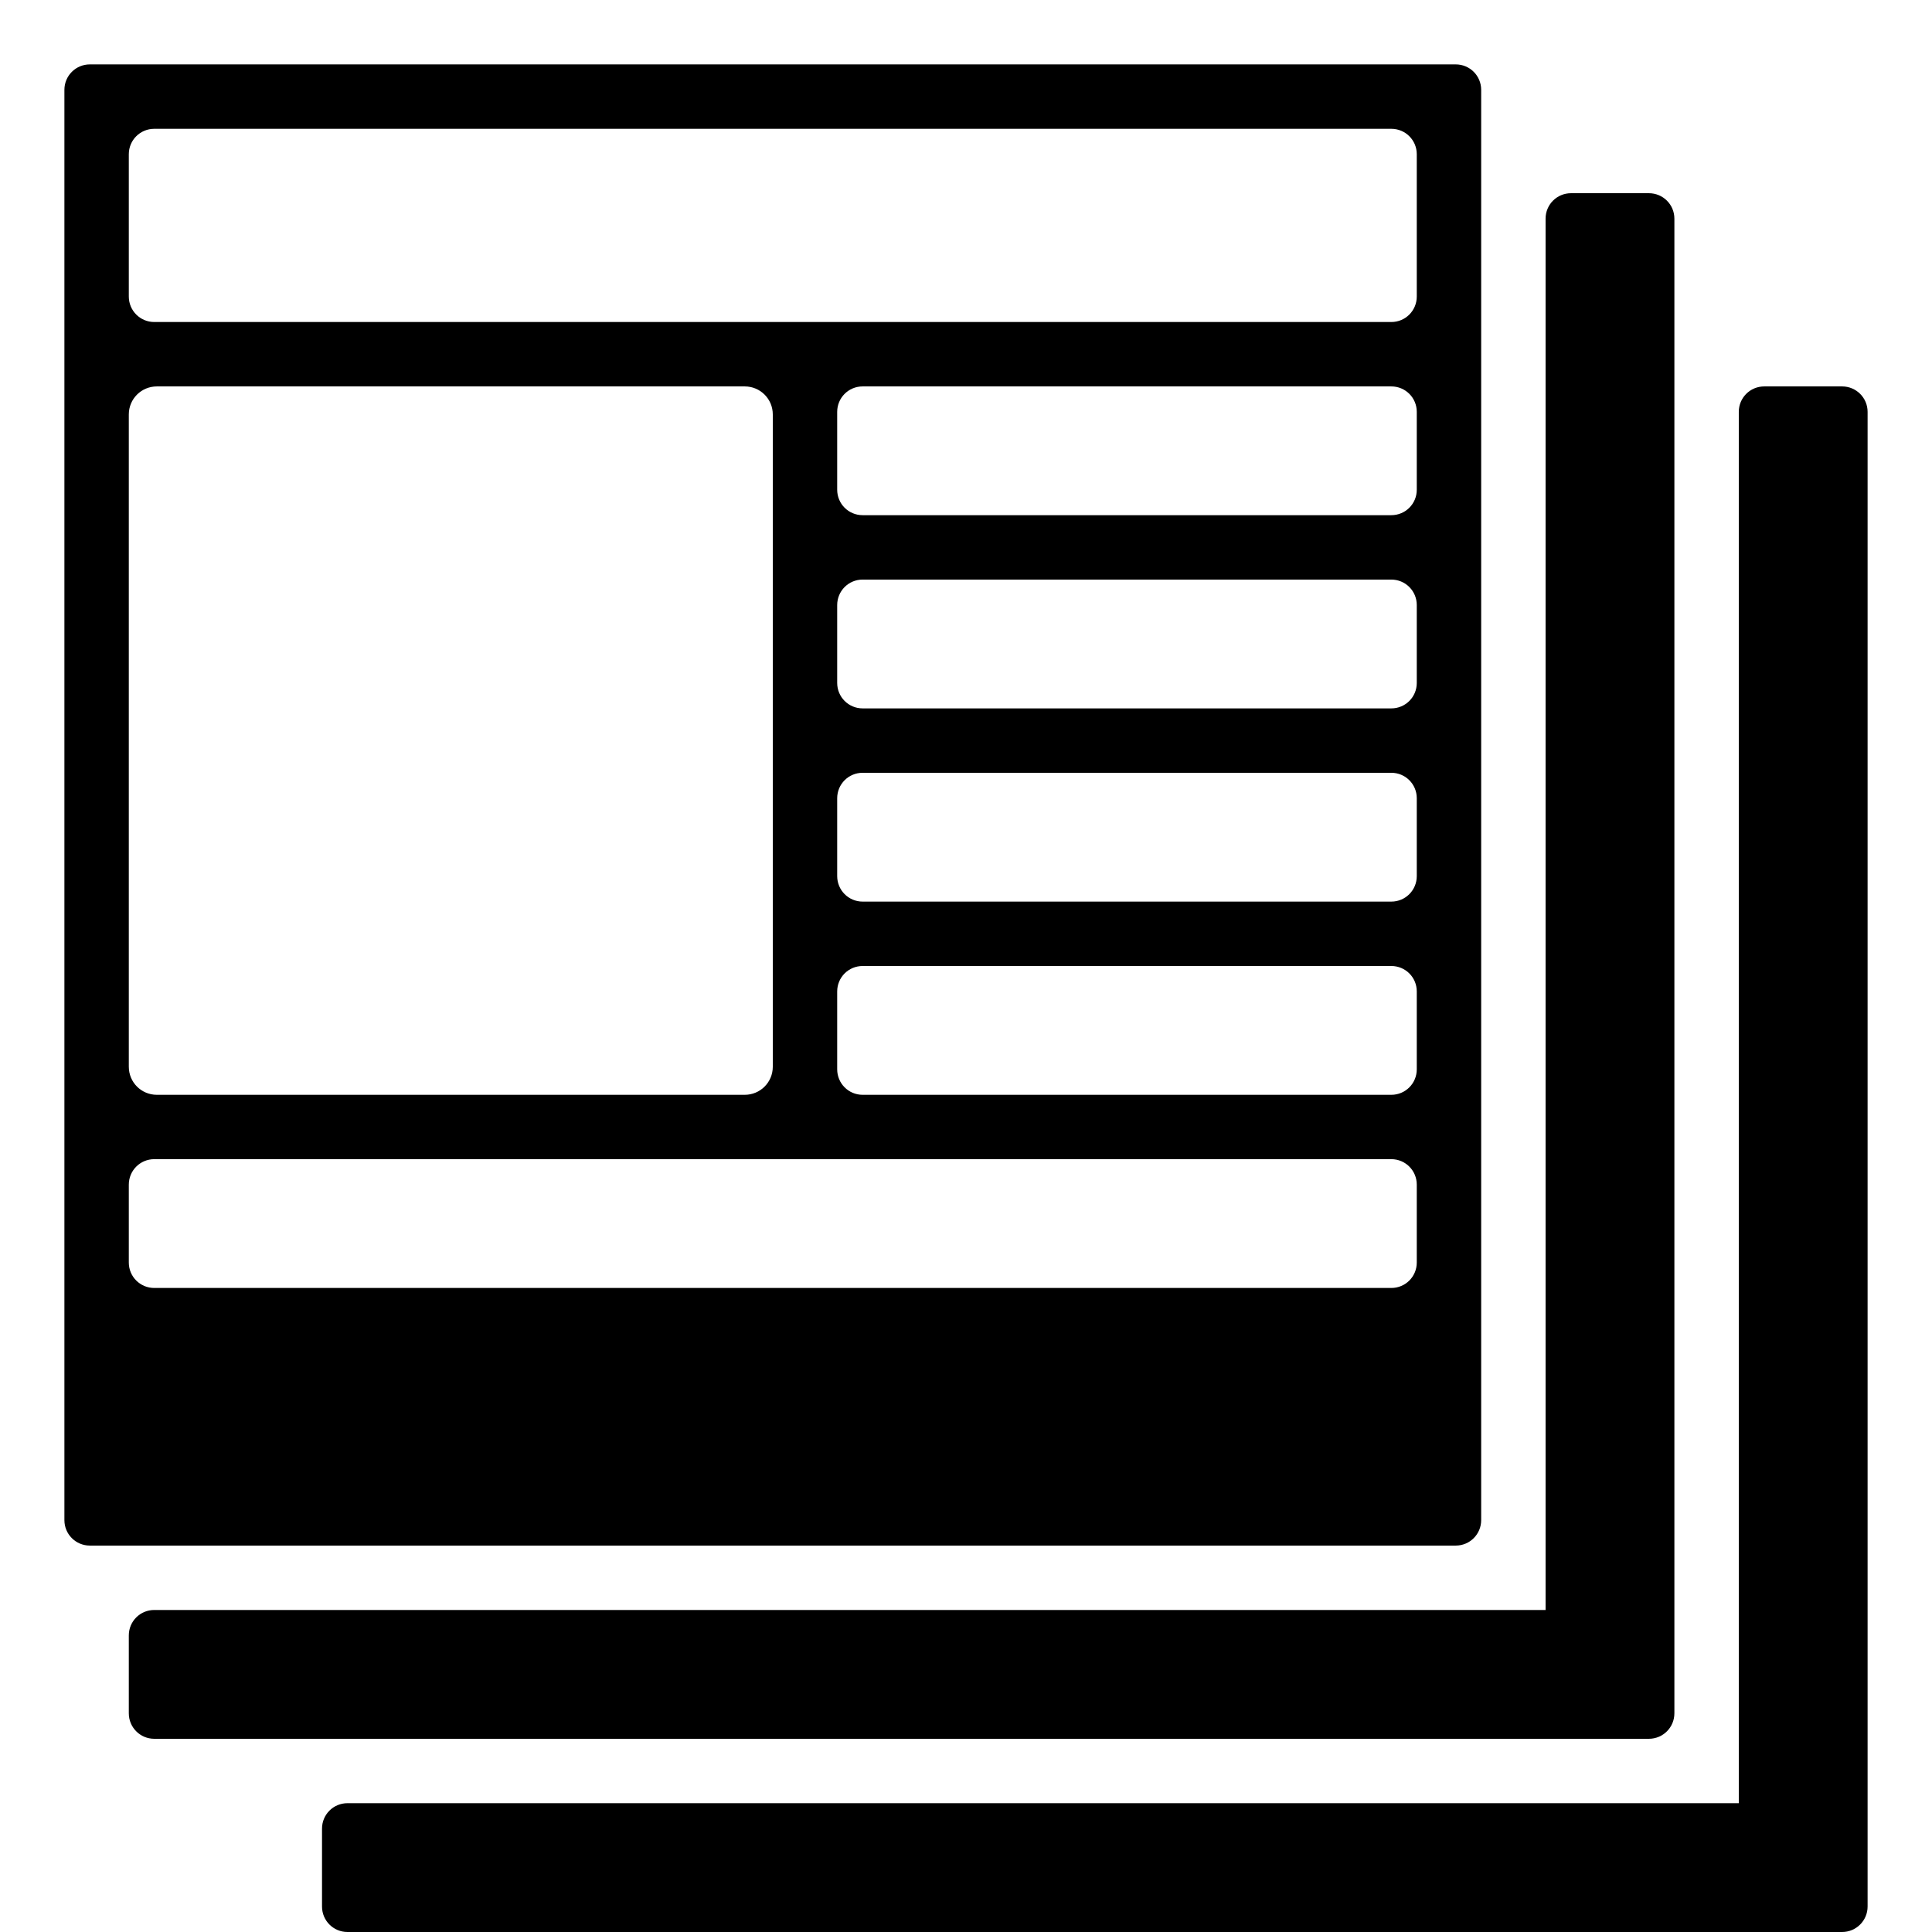 <?xml version="1.0" encoding="UTF-8"?>
<svg version="1.1" id="newsagent" width="150" height="150" viewBox="0 0 39.688 39.688" xmlns="http://www.w3.org/2000/svg">
<path d="M 1.846 1.323 C 1.556 1.323 1.323 1.556 1.323 1.846 L 1.323 31.227 C 1.323 31.517 1.556 31.75 1.846 31.75 L 29.904 31.75 C 30.194 31.75 30.427 31.517 30.427 31.227 L 30.427 1.846 C 30.427 1.556 30.194 1.323 29.904 1.323 L 1.846 1.323 z M 3.169 2.646 L 28.581 2.646 C 28.871 2.646 29.104 2.879 29.104 3.169 L 29.104 6.091 C 29.104 6.381 28.871 6.615 28.581 6.615 L 3.169 6.615 C 2.879 6.615 2.646 6.381 2.646 6.091 L 2.646 3.169 C 2.646 2.879 2.879 2.646 3.169 2.646 z M 32.273 3.969 C 31.983 3.969 31.75 4.202 31.75 4.492 L 31.75 33.073 L 3.169 33.073 C 2.879 33.073 2.646 33.306 2.646 33.596 L 2.646 35.195 C 2.646 35.485 2.879 35.719 3.169 35.719 L 32.273 35.719 L 33.872 35.719 C 34.162 35.719 34.396 35.485 34.396 35.195 L 34.396 33.596 L 34.396 4.492 C 34.396 4.202 34.162 3.969 33.872 3.969 L 32.273 3.969 z M 3.222 7.938 L 15.299 7.938 C 15.618 7.938 15.875 8.195 15.875 8.514 L 15.875 21.913 C 15.875 22.233 15.618 22.49 15.299 22.49 L 3.222 22.49 C 2.903 22.49 2.646 22.233 2.646 21.913 L 2.646 8.514 C 2.646 8.195 2.903 7.938 3.222 7.938 z M 17.721 7.938 L 28.581 7.938 C 28.871 7.938 29.104 8.171 29.104 8.461 L 29.104 10.06 C 29.104 10.35 28.871 10.583 28.581 10.583 L 17.721 10.583 C 17.431 10.583 17.198 10.35 17.198 10.06 L 17.198 8.461 C 17.198 8.171 17.431 7.938 17.721 7.938 z M 36.242 7.938 C 35.952 7.938 35.719 8.171 35.719 8.461 L 35.719 37.042 L 7.138 37.042 C 6.848 37.042 6.615 37.275 6.615 37.565 L 6.615 39.164 C 6.615 39.454 6.848 39.688 7.138 39.688 L 36.242 39.688 L 37.841 39.688 C 38.131 39.688 38.365 39.454 38.365 39.164 L 38.365 37.565 L 38.365 8.461 C 38.365 8.171 38.131 7.938 37.841 7.938 L 36.242 7.938 z M 17.721 11.906 L 28.581 11.906 C 28.871 11.906 29.104 12.14 29.104 12.43 L 29.104 14.029 C 29.104 14.319 28.871 14.552 28.581 14.552 L 17.721 14.552 C 17.431 14.552 17.198 14.319 17.198 14.029 L 17.198 12.43 C 17.198 12.14 17.431 11.906 17.721 11.906 z M 17.721 15.875 L 28.581 15.875 C 28.871 15.875 29.104 16.108 29.104 16.398 L 29.104 17.997 C 29.104 18.287 28.871 18.521 28.581 18.521 L 17.721 18.521 C 17.431 18.521 17.198 18.287 17.198 17.997 L 17.198 16.398 C 17.198 16.108 17.431 15.875 17.721 15.875 z M 17.721 19.844 L 28.581 19.844 C 28.871 19.844 29.104 20.077 29.104 20.367 L 29.104 21.966 C 29.104 22.256 28.871 22.49 28.581 22.49 L 17.721 22.49 C 17.431 22.49 17.198 22.256 17.198 21.966 L 17.198 20.367 C 17.198 20.077 17.431 19.844 17.721 19.844 z M 3.169 23.812 L 28.581 23.812 C 28.871 23.812 29.104 24.046 29.104 24.336 L 29.104 25.935 C 29.104 26.225 28.871 26.458 28.581 26.458 L 3.169 26.458 C 2.879 26.458 2.646 26.225 2.646 25.935 L 2.646 24.336 C 2.646 24.046 2.879 23.812 3.169 23.812 z "/>
</svg>